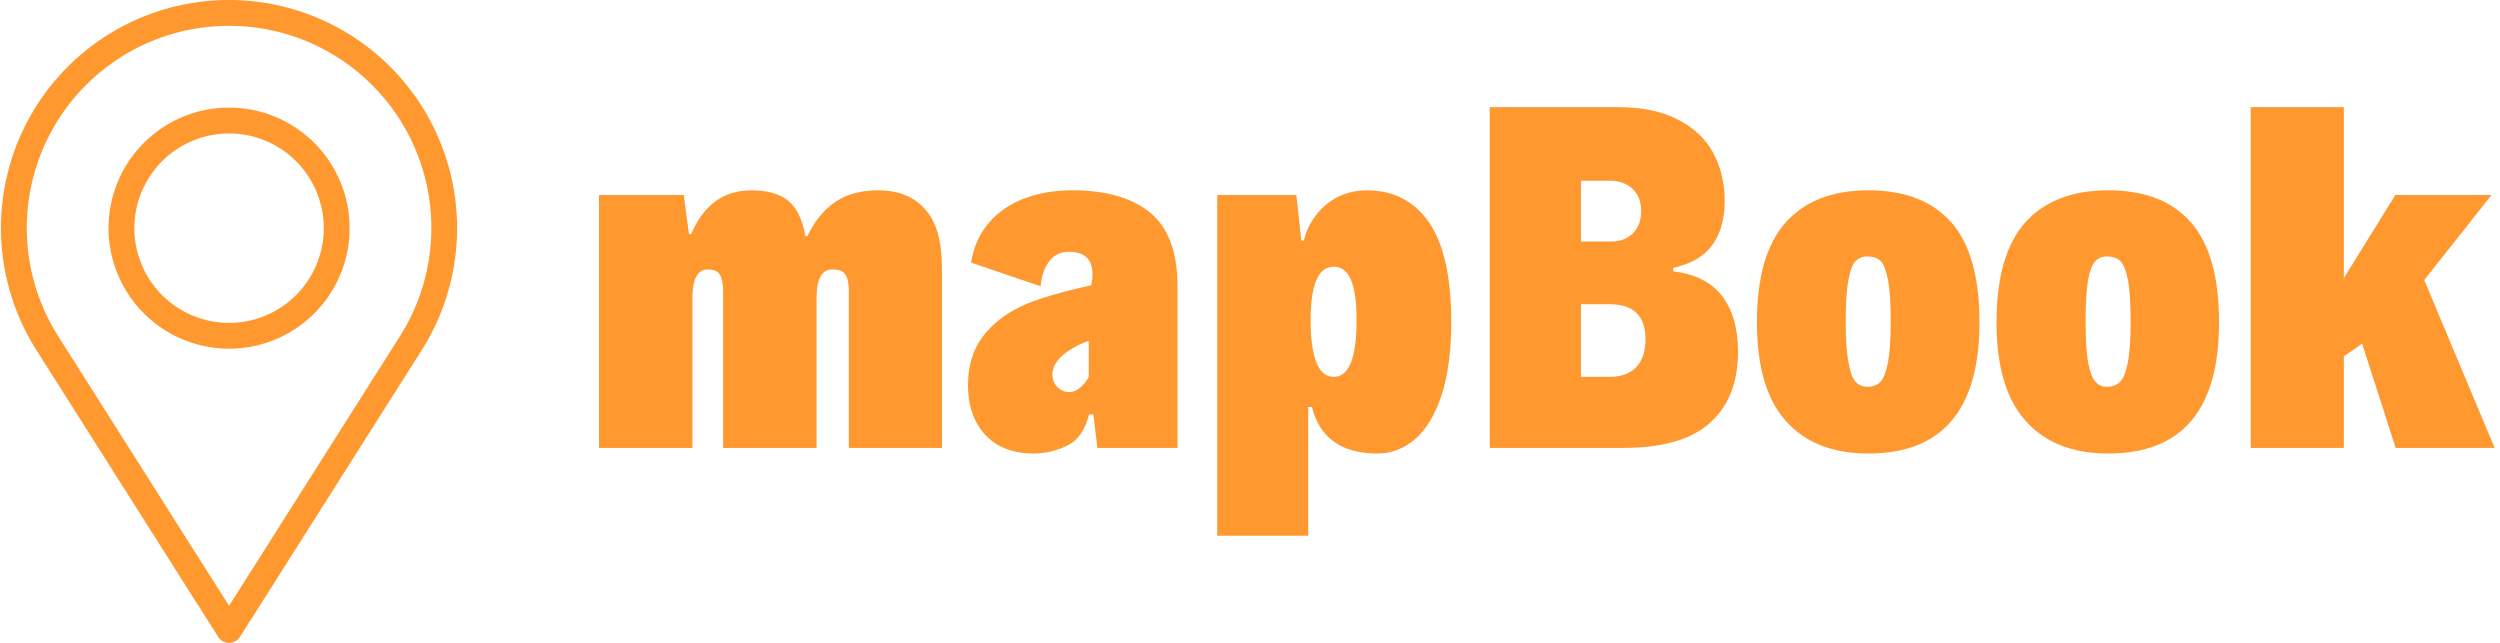 <svg data-v-d3f97b9e="" xmlns="http://www.w3.org/2000/svg" viewBox="0 0 350 90"><!----><!----><!----><g data-v-d3f97b9e="" id="03ff04fd-568c-4ddd-81db-ac7aea8add75" fill="#FF982E" transform="matrix(4.345,0,0,4.345,80.731,2.835)"><path d="M0.72 13.78L0.72 5.63L3.45 5.63L3.62 6.89L3.69 6.89L3.69 6.89Q4.29 5.48 5.63 5.48L5.63 5.48L5.63 5.48Q6.39 5.48 6.81 5.81L6.81 5.81L6.81 5.81Q7.23 6.15 7.37 6.96L7.37 6.96L7.43 6.96L7.43 6.96Q7.79 6.22 8.34 5.85L8.34 5.85L8.34 5.85Q8.88 5.48 9.72 5.48L9.72 5.48L9.72 5.48Q10.68 5.48 11.22 6.08L11.22 6.08L11.22 6.08Q11.77 6.68 11.77 7.98L11.77 7.98L11.77 13.78L8.77 13.78L8.77 8.77L8.77 8.77Q8.77 8.45 8.71 8.29L8.71 8.29L8.71 8.29Q8.64 8.13 8.53 8.08L8.53 8.08L8.53 8.08Q8.42 8.03 8.24 8.03L8.24 8.03L8.24 8.03Q7.99 8.03 7.86 8.25L7.86 8.25L7.86 8.25Q7.73 8.47 7.73 8.96L7.73 8.96L7.73 13.78L4.72 13.78L4.72 8.78L4.72 8.78Q4.72 8.46 4.66 8.29L4.66 8.29L4.66 8.29Q4.60 8.13 4.49 8.08L4.49 8.08L4.49 8.08Q4.39 8.03 4.22 8.03L4.22 8.03L4.22 8.03Q3.73 8.03 3.73 8.96L3.73 8.96L3.73 13.78L0.72 13.78ZM15.97 5.48L15.97 5.48Q17.60 5.48 18.48 6.20L18.48 6.20L18.48 6.20Q19.36 6.93 19.36 8.57L19.36 8.57L19.36 13.78L16.78 13.78L16.65 12.70L16.51 12.70L16.51 12.70Q16.32 13.46 15.80 13.71L15.80 13.71L15.80 13.71Q15.27 13.96 14.72 13.96L14.72 13.96L14.72 13.96Q14.08 13.96 13.60 13.70L13.60 13.70L13.60 13.70Q13.13 13.43 12.87 12.94L12.87 12.94L12.87 12.94Q12.61 12.44 12.61 11.76L12.61 11.76L12.61 11.76Q12.61 10.98 12.94 10.41L12.94 10.41L12.94 10.41Q13.28 9.85 13.90 9.45L13.90 9.45L13.90 9.45Q14.38 9.15 15.05 8.94L15.05 8.94L15.05 8.94Q15.71 8.73 16.58 8.54L16.58 8.54L16.58 8.54Q16.62 8.35 16.62 8.18L16.62 8.18L16.62 8.18Q16.62 7.46 15.86 7.46L15.86 7.46L15.86 7.46Q15.44 7.46 15.21 7.79L15.21 7.79L15.21 7.79Q14.98 8.11 14.95 8.57L14.95 8.57L12.71 7.81L12.71 7.81Q12.83 7.04 13.29 6.52L13.29 6.52L13.29 6.52Q13.74 6.00 14.43 5.74L14.43 5.74L14.43 5.74Q15.12 5.48 15.97 5.48L15.97 5.48ZM15.87 11.98L15.87 11.98Q16.05 11.98 16.21 11.85L16.21 11.85L16.21 11.85Q16.37 11.72 16.50 11.50L16.50 11.50L16.50 10.33L16.50 10.33Q16.24 10.41 15.96 10.58L15.96 10.58L15.96 10.58Q15.33 10.96 15.33 11.41L15.33 11.41L15.33 11.41Q15.33 11.66 15.49 11.82L15.49 11.82L15.49 11.82Q15.65 11.98 15.87 11.98L15.87 11.98ZM20.64 16.61L20.64 5.63L23.19 5.63L23.35 7.10L23.43 7.10L23.43 7.10Q23.54 6.64 23.83 6.27L23.83 6.27L23.83 6.27Q24.13 5.89 24.55 5.68L24.55 5.68L24.55 5.68Q24.98 5.48 25.46 5.48L25.46 5.48L25.46 5.48Q26.75 5.48 27.47 6.52L27.47 6.52L27.47 6.52Q28.18 7.57 28.18 9.71L28.18 9.71L28.18 9.71Q28.18 11.12 27.87 12.08L27.87 12.08L27.87 12.08Q27.55 13.04 27.01 13.50L27.01 13.50L27.01 13.50Q26.47 13.96 25.80 13.96L25.80 13.96L25.80 13.96Q24.07 13.96 23.69 12.46L23.69 12.46L23.57 12.46L23.57 16.61L20.64 16.61ZM24.40 11.49L24.40 11.49Q25.13 11.49 25.13 9.66L25.13 9.66L25.13 9.66Q25.13 8.79 24.95 8.37L24.95 8.37L24.95 8.37Q24.77 7.94 24.40 7.94L24.40 7.94L24.40 7.94Q24.02 7.94 23.84 8.36L23.84 8.36L23.84 8.36Q23.65 8.78 23.65 9.66L23.65 9.66L23.65 9.66Q23.65 10.58 23.84 11.04L23.84 11.04L23.84 11.04Q24.02 11.49 24.40 11.49L24.40 11.49ZM29.42 13.78L29.42 2.80L33.54 2.80L33.54 2.80Q34.71 2.80 35.48 3.20L35.48 3.20L35.48 3.20Q36.25 3.59 36.62 4.27L36.62 4.27L36.62 4.27Q36.99 4.96 36.99 5.82L36.99 5.82L36.99 5.82Q36.99 6.69 36.60 7.23L36.60 7.23L36.60 7.23Q36.22 7.78 35.33 7.98L35.33 7.98L35.33 8.09L35.33 8.09Q36.40 8.22 36.91 8.89L36.91 8.89L36.91 8.89Q37.42 9.56 37.42 10.68L37.42 10.68L37.42 10.68Q37.42 12.16 36.52 12.97L36.52 12.97L36.52 12.97Q35.62 13.78 33.73 13.78L33.73 13.78L29.42 13.78ZM32.36 7.13L33.33 7.13L33.33 7.13Q33.76 7.13 34.03 6.87L34.03 6.87L34.03 6.87Q34.30 6.60 34.30 6.15L34.30 6.15L34.30 6.15Q34.30 5.69 34.02 5.43L34.02 5.43L34.02 5.43Q33.74 5.17 33.28 5.17L33.28 5.17L32.36 5.17L32.36 7.13ZM32.36 11.49L33.28 11.49L33.28 11.49Q33.84 11.49 34.14 11.18L34.14 11.18L34.14 11.18Q34.44 10.86 34.44 10.28L34.44 10.28L34.44 10.28Q34.44 9.15 33.28 9.15L33.28 9.15L32.36 9.15L32.36 11.49ZM41.62 13.96L41.62 13.96Q39.89 13.96 38.96 12.91L38.96 12.91L38.96 12.91Q38.03 11.87 38.03 9.73L38.03 9.73L38.03 9.73Q38.03 7.55 38.96 6.51L38.96 6.51L38.96 6.51Q39.89 5.48 41.62 5.48L41.62 5.48L41.62 5.48Q43.38 5.48 44.29 6.51L44.29 6.51L44.29 6.51Q45.20 7.54 45.20 9.73L45.20 9.73L45.20 9.73Q45.20 13.96 41.62 13.96L41.62 13.96ZM41.59 11.81L41.59 11.81Q41.85 11.81 42.01 11.65L42.01 11.65L42.01 11.65Q42.16 11.49 42.25 11.04L42.25 11.04L42.25 11.04Q42.34 10.58 42.34 9.71L42.34 9.71L42.34 9.71Q42.34 8.80 42.25 8.35L42.25 8.35L42.25 8.35Q42.16 7.90 42.01 7.75L42.01 7.75L42.01 7.75Q41.85 7.61 41.59 7.61L41.59 7.61L41.59 7.61Q41.36 7.61 41.21 7.76L41.21 7.76L41.21 7.76Q41.06 7.90 40.98 8.36L40.98 8.36L40.98 8.36Q40.89 8.81 40.89 9.71L40.89 9.71L40.89 9.71Q40.89 10.58 40.98 11.03L40.98 11.03L40.98 11.03Q41.06 11.49 41.21 11.65L41.21 11.65L41.21 11.65Q41.36 11.81 41.59 11.81L41.59 11.81ZM49.35 13.96L49.35 13.96Q47.62 13.96 46.69 12.91L46.69 12.91L46.69 12.91Q45.75 11.87 45.75 9.73L45.75 9.73L45.75 9.73Q45.75 7.55 46.68 6.51L46.68 6.51L46.68 6.51Q47.61 5.48 49.35 5.48L49.35 5.48L49.35 5.48Q51.11 5.48 52.01 6.51L52.01 6.51L52.01 6.51Q52.92 7.54 52.92 9.73L52.92 9.73L52.92 9.73Q52.92 13.96 49.35 13.96L49.35 13.96ZM49.31 11.81L49.31 11.81Q49.57 11.81 49.73 11.65L49.73 11.65L49.73 11.65Q49.89 11.49 49.98 11.04L49.98 11.04L49.98 11.04Q50.07 10.58 50.07 9.71L50.07 9.71L50.07 9.71Q50.07 8.80 49.98 8.35L49.98 8.35L49.98 8.35Q49.89 7.90 49.73 7.75L49.73 7.75L49.73 7.75Q49.57 7.61 49.31 7.61L49.31 7.61L49.31 7.61Q49.08 7.61 48.94 7.76L48.94 7.76L48.94 7.76Q48.79 7.90 48.70 8.36L48.70 8.36L48.70 8.36Q48.62 8.81 48.62 9.71L48.62 9.71L48.62 9.71Q48.62 10.58 48.70 11.03L48.70 11.03L48.70 11.03Q48.79 11.49 48.94 11.65L48.94 11.65L48.94 11.65Q49.08 11.81 49.31 11.81L49.31 11.81ZM61.80 13.78L58.61 13.78L57.53 10.42L56.94 10.83L56.94 13.78L53.94 13.78L53.94 2.80L56.94 2.80L56.94 8.31L58.60 5.63L61.70 5.63L59.53 8.37L61.80 13.78Z"></path></g><!----><g data-v-d3f97b9e="" id="d5710205-55cd-472a-9f8e-2e33fa5a05ca" transform="matrix(1,0,0,1,-17.93,-5)" stroke="none" fill="#FF982E"><path d="M26.574 15.22a31.93 31.93 0 0 0-3.559 38.776L48.473 94.16a1.809 1.809 0 0 0 3.054 0l25.458-40.164A31.935 31.935 0 0 0 26.574 15.22zM50 8.616A28.304 28.304 0 0 1 73.93 52.06L50 89.815 26.07 52.06A28.304 28.304 0 0 1 50 8.616z"></path><path d="M50 53.817a16.875 16.875 0 1 0-16.875-16.875A16.894 16.894 0 0 0 50 53.817zm0-30.134a13.26 13.26 0 1 1-13.26 13.259A13.275 13.275 0 0 1 50 23.682z"></path></g><!----></svg>